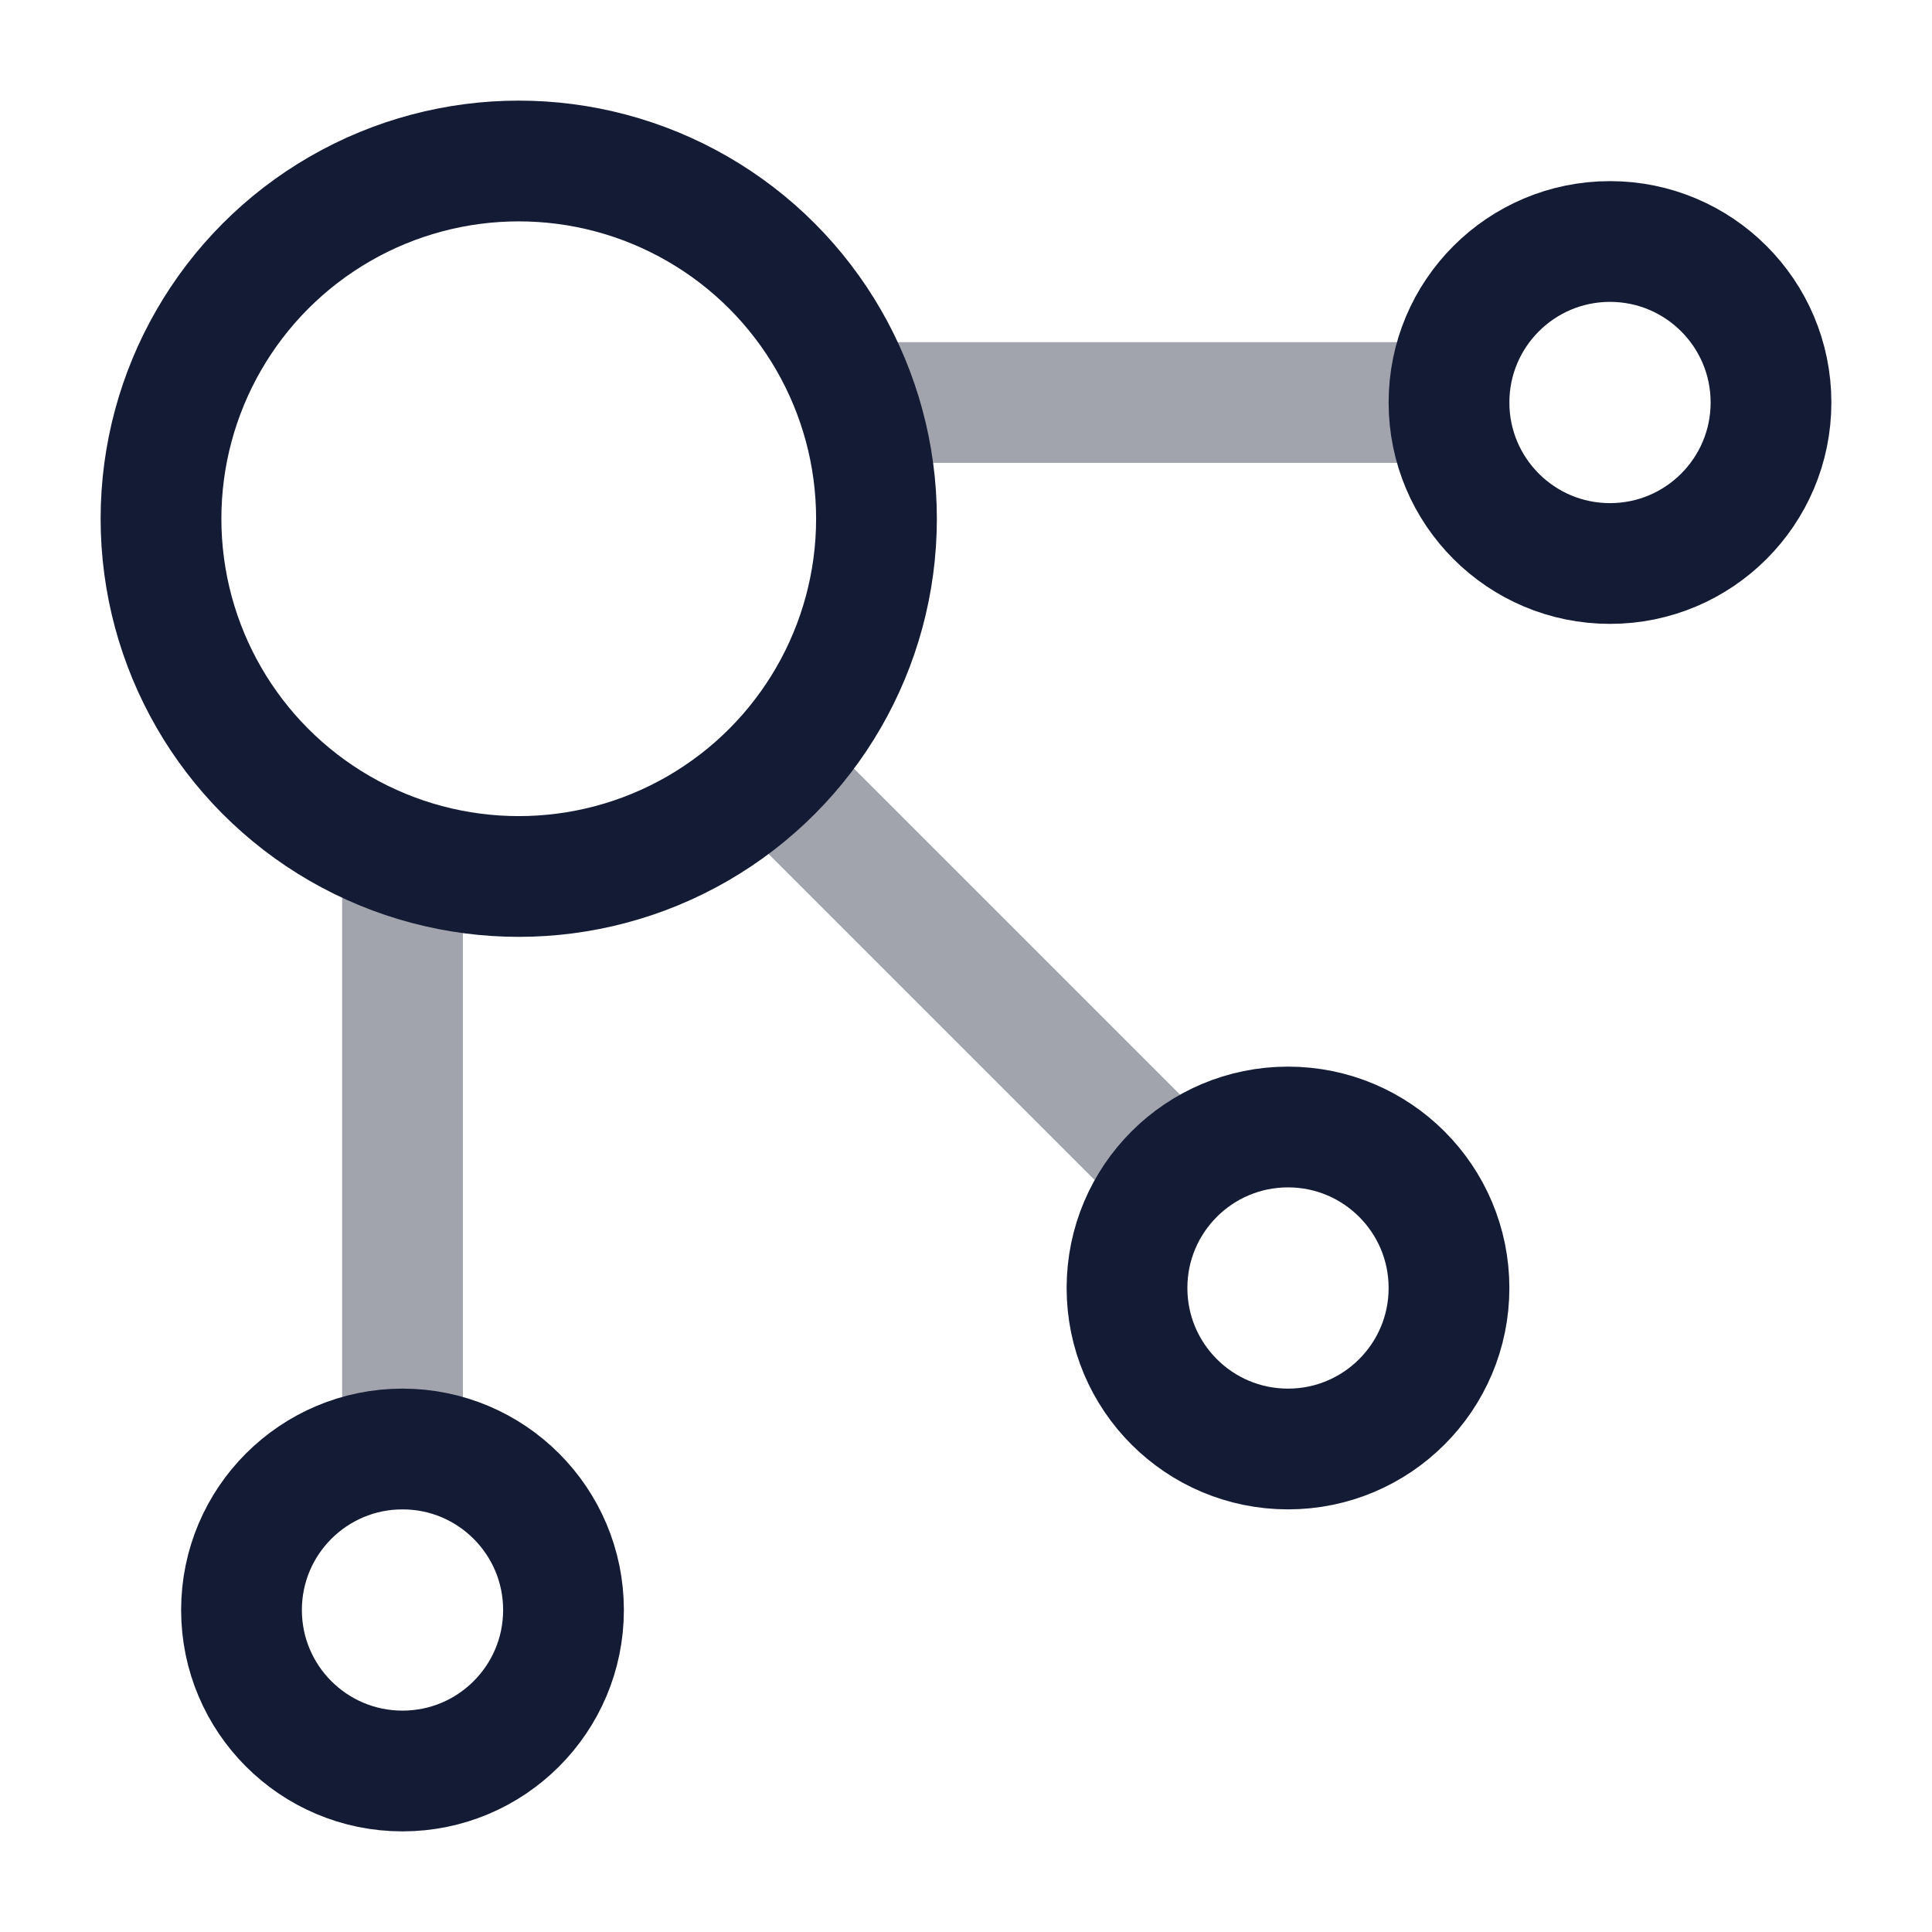 <svg width="24" height="24" viewBox="0 0 24 24" fill="none" xmlns="http://www.w3.org/2000/svg">
<path opacity="0.4" d="M11 5L18 5" stroke="#141B34" stroke-width="1.5" stroke-linecap="round" stroke-linejoin="round"/>
<path opacity="0.4" d="M10 10L14.5 14.5" stroke="#141B34" stroke-width="1.5" stroke-linecap="round" stroke-linejoin="round"/>
<path opacity="0.4" d="M5 11L5 18" stroke="#141B34" stroke-width="1.5" stroke-linecap="round" stroke-linejoin="round"/>
<circle cx="6.444" cy="6.444" r="4.444" stroke="#141B34" stroke-width="1.5"/>
<circle cx="5" cy="20" r="2" stroke="#141B34" stroke-width="1.5"/>
<circle cx="16" cy="16" r="2" stroke="#141B34" stroke-width="1.5"/>
<circle cx="20" cy="5" r="2" stroke="#141B34" stroke-width="1.5"/>
</svg>
